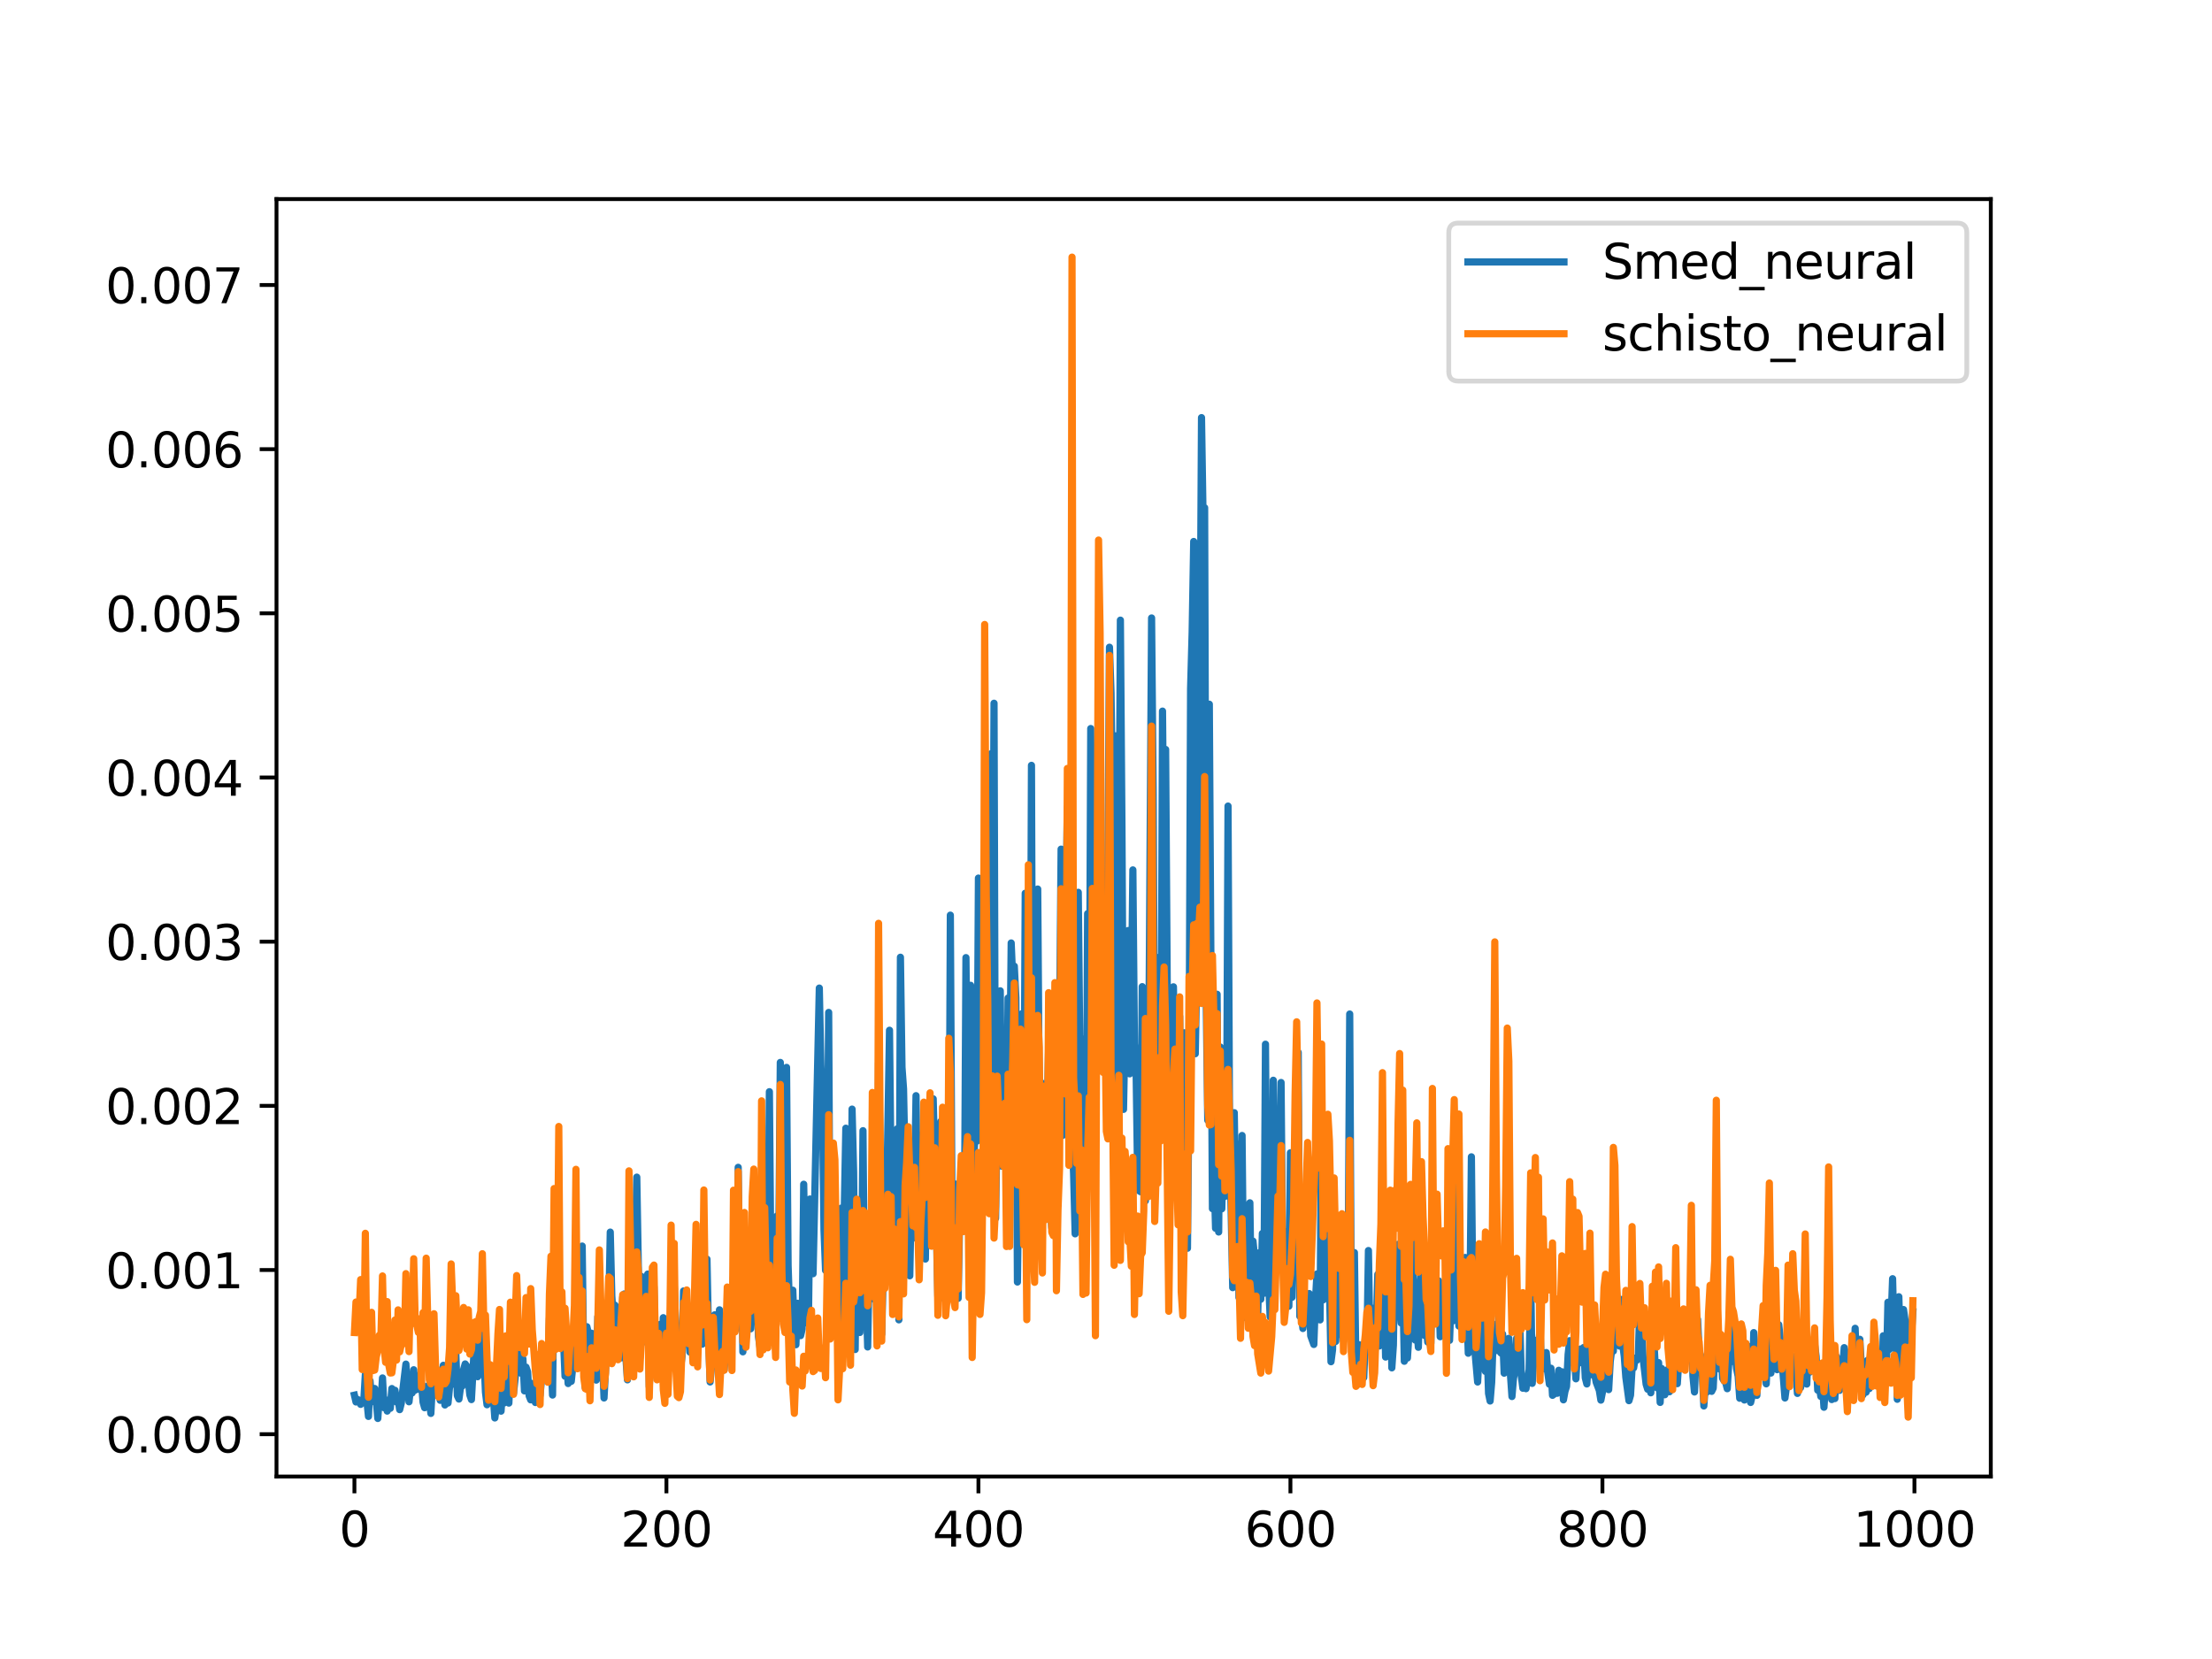 <?xml version="1.0" encoding="utf-8" standalone="no"?>
<!DOCTYPE svg PUBLIC "-//W3C//DTD SVG 1.1//EN"
  "http://www.w3.org/Graphics/SVG/1.1/DTD/svg11.dtd">
<svg xmlns:xlink="http://www.w3.org/1999/xlink" width="460.8pt" height="345.6pt" viewBox="0 0 460.8 345.6" xmlns="http://www.w3.org/2000/svg" version="1.1">
 <defs>
  <style type="text/css">*{stroke-linejoin: round; stroke-linecap: butt}</style>
 </defs>
 <g id="figure_1">
  <g id="patch_1">
   <path d="M 0 345.6 
L 460.8 345.6 
L 460.8 0 
L 0 0 
z
" style="fill: #ffffff"/>
  </g>
  <g id="axes_1">
   <g id="patch_2">
    <path d="M 57.6 307.584 
L 414.72 307.584 
L 414.72 41.472 
L 57.6 41.472 
z
" style="fill: #ffffff"/>
   </g>
   <g id="matplotlib.axis_1">
    <g id="xtick_1">
     <g id="line2d_1">
      <defs>
       <path id="m295ac59a70" d="M 0 0 
L 0 3.5 
" style="stroke: #000000; stroke-width: 0.8"/>
      </defs>
      <g>
       <use xlink:href="#m295ac59a70" x="73.833" y="307.584" style="stroke: #000000; stroke-width: 0.8"/>
      </g>
     </g>
     <g id="text_1">
      <!-- 0 -->
      <g transform="translate(70.651 322.182)scale(0.1 -0.1)">
       <defs>
        <path id="DejaVuSans-30" d="M 2034 4250 
Q 1547 4250 1301 3770 
Q 1056 3291 1056 2328 
Q 1056 1369 1301 889 
Q 1547 409 2034 409 
Q 2525 409 2770 889 
Q 3016 1369 3016 2328 
Q 3016 3291 2770 3770 
Q 2525 4250 2034 4250 
z
M 2034 4750 
Q 2819 4750 3233 4129 
Q 3647 3509 3647 2328 
Q 3647 1150 3233 529 
Q 2819 -91 2034 -91 
Q 1250 -91 836 529 
Q 422 1150 422 2328 
Q 422 3509 836 4129 
Q 1250 4750 2034 4750 
z
" transform="scale(0.016)"/>
       </defs>
       <use xlink:href="#DejaVuSans-30"/>
      </g>
     </g>
    </g>
    <g id="xtick_2">
     <g id="line2d_2">
      <g>
       <use xlink:href="#m295ac59a70" x="138.829" y="307.584" style="stroke: #000000; stroke-width: 0.8"/>
      </g>
     </g>
     <g id="text_2">
      <!-- 200 -->
      <g transform="translate(129.285 322.182)scale(0.1 -0.1)">
       <defs>
        <path id="DejaVuSans-32" d="M 1228 531 
L 3431 531 
L 3431 0 
L 469 0 
L 469 531 
Q 828 903 1448 1529 
Q 2069 2156 2228 2338 
Q 2531 2678 2651 2914 
Q 2772 3150 2772 3378 
Q 2772 3750 2511 3984 
Q 2250 4219 1831 4219 
Q 1534 4219 1204 4116 
Q 875 4013 500 3803 
L 500 4441 
Q 881 4594 1212 4672 
Q 1544 4750 1819 4750 
Q 2544 4750 2975 4387 
Q 3406 4025 3406 3419 
Q 3406 3131 3298 2873 
Q 3191 2616 2906 2266 
Q 2828 2175 2409 1742 
Q 1991 1309 1228 531 
z
" transform="scale(0.016)"/>
       </defs>
       <use xlink:href="#DejaVuSans-32"/>
       <use xlink:href="#DejaVuSans-30" x="63.623"/>
       <use xlink:href="#DejaVuSans-30" x="127.246"/>
      </g>
     </g>
    </g>
    <g id="xtick_3">
     <g id="line2d_3">
      <g>
       <use xlink:href="#m295ac59a70" x="203.825" y="307.584" style="stroke: #000000; stroke-width: 0.8"/>
      </g>
     </g>
     <g id="text_3">
      <!-- 400 -->
      <g transform="translate(194.281 322.182)scale(0.1 -0.1)">
       <defs>
        <path id="DejaVuSans-34" d="M 2419 4116 
L 825 1625 
L 2419 1625 
L 2419 4116 
z
M 2253 4666 
L 3047 4666 
L 3047 1625 
L 3713 1625 
L 3713 1100 
L 3047 1100 
L 3047 0 
L 2419 0 
L 2419 1100 
L 313 1100 
L 313 1709 
L 2253 4666 
z
" transform="scale(0.016)"/>
       </defs>
       <use xlink:href="#DejaVuSans-34"/>
       <use xlink:href="#DejaVuSans-30" x="63.623"/>
       <use xlink:href="#DejaVuSans-30" x="127.246"/>
      </g>
     </g>
    </g>
    <g id="xtick_4">
     <g id="line2d_4">
      <g>
       <use xlink:href="#m295ac59a70" x="268.82" y="307.584" style="stroke: #000000; stroke-width: 0.8"/>
      </g>
     </g>
     <g id="text_4">
      <!-- 600 -->
      <g transform="translate(259.277 322.182)scale(0.1 -0.1)">
       <defs>
        <path id="DejaVuSans-36" d="M 2113 2584 
Q 1688 2584 1439 2293 
Q 1191 2003 1191 1497 
Q 1191 994 1439 701 
Q 1688 409 2113 409 
Q 2538 409 2786 701 
Q 3034 994 3034 1497 
Q 3034 2003 2786 2293 
Q 2538 2584 2113 2584 
z
M 3366 4563 
L 3366 3988 
Q 3128 4100 2886 4159 
Q 2644 4219 2406 4219 
Q 1781 4219 1451 3797 
Q 1122 3375 1075 2522 
Q 1259 2794 1537 2939 
Q 1816 3084 2150 3084 
Q 2853 3084 3261 2657 
Q 3669 2231 3669 1497 
Q 3669 778 3244 343 
Q 2819 -91 2113 -91 
Q 1303 -91 875 529 
Q 447 1150 447 2328 
Q 447 3434 972 4092 
Q 1497 4750 2381 4750 
Q 2619 4750 2861 4703 
Q 3103 4656 3366 4563 
z
" transform="scale(0.016)"/>
       </defs>
       <use xlink:href="#DejaVuSans-36"/>
       <use xlink:href="#DejaVuSans-30" x="63.623"/>
       <use xlink:href="#DejaVuSans-30" x="127.246"/>
      </g>
     </g>
    </g>
    <g id="xtick_5">
     <g id="line2d_5">
      <g>
       <use xlink:href="#m295ac59a70" x="333.816" y="307.584" style="stroke: #000000; stroke-width: 0.8"/>
      </g>
     </g>
     <g id="text_5">
      <!-- 800 -->
      <g transform="translate(324.273 322.182)scale(0.1 -0.1)">
       <defs>
        <path id="DejaVuSans-38" d="M 2034 2216 
Q 1584 2216 1326 1975 
Q 1069 1734 1069 1313 
Q 1069 891 1326 650 
Q 1584 409 2034 409 
Q 2484 409 2743 651 
Q 3003 894 3003 1313 
Q 3003 1734 2745 1975 
Q 2488 2216 2034 2216 
z
M 1403 2484 
Q 997 2584 770 2862 
Q 544 3141 544 3541 
Q 544 4100 942 4425 
Q 1341 4750 2034 4750 
Q 2731 4750 3128 4425 
Q 3525 4100 3525 3541 
Q 3525 3141 3298 2862 
Q 3072 2584 2669 2484 
Q 3125 2378 3379 2068 
Q 3634 1759 3634 1313 
Q 3634 634 3220 271 
Q 2806 -91 2034 -91 
Q 1263 -91 848 271 
Q 434 634 434 1313 
Q 434 1759 690 2068 
Q 947 2378 1403 2484 
z
M 1172 3481 
Q 1172 3119 1398 2916 
Q 1625 2713 2034 2713 
Q 2441 2713 2670 2916 
Q 2900 3119 2900 3481 
Q 2900 3844 2670 4047 
Q 2441 4250 2034 4250 
Q 1625 4250 1398 4047 
Q 1172 3844 1172 3481 
z
" transform="scale(0.016)"/>
       </defs>
       <use xlink:href="#DejaVuSans-38"/>
       <use xlink:href="#DejaVuSans-30" x="63.623"/>
       <use xlink:href="#DejaVuSans-30" x="127.246"/>
      </g>
     </g>
    </g>
    <g id="xtick_6">
     <g id="line2d_6">
      <g>
       <use xlink:href="#m295ac59a70" x="398.812" y="307.584" style="stroke: #000000; stroke-width: 0.8"/>
      </g>
     </g>
     <g id="text_6">
      <!-- 1000 -->
      <g transform="translate(386.087 322.182)scale(0.1 -0.1)">
       <defs>
        <path id="DejaVuSans-31" d="M 794 531 
L 1825 531 
L 1825 4091 
L 703 3866 
L 703 4441 
L 1819 4666 
L 2450 4666 
L 2450 531 
L 3481 531 
L 3481 0 
L 794 0 
L 794 531 
z
" transform="scale(0.016)"/>
       </defs>
       <use xlink:href="#DejaVuSans-31"/>
       <use xlink:href="#DejaVuSans-30" x="63.623"/>
       <use xlink:href="#DejaVuSans-30" x="127.246"/>
       <use xlink:href="#DejaVuSans-30" x="190.869"/>
      </g>
     </g>
    </g>
   </g>
   <g id="matplotlib.axis_2">
    <g id="ytick_1">
     <g id="line2d_7">
      <defs>
       <path id="m6fb2a92bee" d="M 0 0 
L -3.5 0 
" style="stroke: #000000; stroke-width: 0.8"/>
      </defs>
      <g>
       <use xlink:href="#m6fb2a92bee" x="57.6" y="298.771" style="stroke: #000000; stroke-width: 0.8"/>
      </g>
     </g>
     <g id="text_7">
      <!-- 0.000 -->
      <g transform="translate(21.972 302.57)scale(0.1 -0.1)">
       <defs>
        <path id="DejaVuSans-2e" d="M 684 794 
L 1344 794 
L 1344 0 
L 684 0 
L 684 794 
z
" transform="scale(0.016)"/>
       </defs>
       <use xlink:href="#DejaVuSans-30"/>
       <use xlink:href="#DejaVuSans-2e" x="63.623"/>
       <use xlink:href="#DejaVuSans-30" x="95.41"/>
       <use xlink:href="#DejaVuSans-30" x="159.033"/>
       <use xlink:href="#DejaVuSans-30" x="222.656"/>
      </g>
     </g>
    </g>
    <g id="ytick_2">
     <g id="line2d_8">
      <g>
       <use xlink:href="#m6fb2a92bee" x="57.6" y="264.57" style="stroke: #000000; stroke-width: 0.8"/>
      </g>
     </g>
     <g id="text_8">
      <!-- 0.001 -->
      <g transform="translate(21.972 268.369)scale(0.1 -0.1)">
       <use xlink:href="#DejaVuSans-30"/>
       <use xlink:href="#DejaVuSans-2e" x="63.623"/>
       <use xlink:href="#DejaVuSans-30" x="95.41"/>
       <use xlink:href="#DejaVuSans-30" x="159.033"/>
       <use xlink:href="#DejaVuSans-31" x="222.656"/>
      </g>
     </g>
    </g>
    <g id="ytick_3">
     <g id="line2d_9">
      <g>
       <use xlink:href="#m6fb2a92bee" x="57.6" y="230.369" style="stroke: #000000; stroke-width: 0.8"/>
      </g>
     </g>
     <g id="text_9">
      <!-- 0.002 -->
      <g transform="translate(21.972 234.168)scale(0.1 -0.1)">
       <use xlink:href="#DejaVuSans-30"/>
       <use xlink:href="#DejaVuSans-2e" x="63.623"/>
       <use xlink:href="#DejaVuSans-30" x="95.41"/>
       <use xlink:href="#DejaVuSans-30" x="159.033"/>
       <use xlink:href="#DejaVuSans-32" x="222.656"/>
      </g>
     </g>
    </g>
    <g id="ytick_4">
     <g id="line2d_10">
      <g>
       <use xlink:href="#m6fb2a92bee" x="57.6" y="196.168" style="stroke: #000000; stroke-width: 0.8"/>
      </g>
     </g>
     <g id="text_10">
      <!-- 0.003 -->
      <g transform="translate(21.972 199.968)scale(0.1 -0.1)">
       <defs>
        <path id="DejaVuSans-33" d="M 2597 2516 
Q 3050 2419 3304 2112 
Q 3559 1806 3559 1356 
Q 3559 666 3084 287 
Q 2609 -91 1734 -91 
Q 1441 -91 1130 -33 
Q 819 25 488 141 
L 488 750 
Q 750 597 1062 519 
Q 1375 441 1716 441 
Q 2309 441 2620 675 
Q 2931 909 2931 1356 
Q 2931 1769 2642 2001 
Q 2353 2234 1838 2234 
L 1294 2234 
L 1294 2753 
L 1863 2753 
Q 2328 2753 2575 2939 
Q 2822 3125 2822 3475 
Q 2822 3834 2567 4026 
Q 2313 4219 1838 4219 
Q 1578 4219 1281 4162 
Q 984 4106 628 3988 
L 628 4550 
Q 988 4650 1302 4700 
Q 1616 4750 1894 4750 
Q 2613 4750 3031 4423 
Q 3450 4097 3450 3541 
Q 3450 3153 3228 2886 
Q 3006 2619 2597 2516 
z
" transform="scale(0.016)"/>
       </defs>
       <use xlink:href="#DejaVuSans-30"/>
       <use xlink:href="#DejaVuSans-2e" x="63.623"/>
       <use xlink:href="#DejaVuSans-30" x="95.41"/>
       <use xlink:href="#DejaVuSans-30" x="159.033"/>
       <use xlink:href="#DejaVuSans-33" x="222.656"/>
      </g>
     </g>
    </g>
    <g id="ytick_5">
     <g id="line2d_11">
      <g>
       <use xlink:href="#m6fb2a92bee" x="57.6" y="161.968" style="stroke: #000000; stroke-width: 0.8"/>
      </g>
     </g>
     <g id="text_11">
      <!-- 0.004 -->
      <g transform="translate(21.972 165.767)scale(0.1 -0.1)">
       <use xlink:href="#DejaVuSans-30"/>
       <use xlink:href="#DejaVuSans-2e" x="63.623"/>
       <use xlink:href="#DejaVuSans-30" x="95.41"/>
       <use xlink:href="#DejaVuSans-30" x="159.033"/>
       <use xlink:href="#DejaVuSans-34" x="222.656"/>
      </g>
     </g>
    </g>
    <g id="ytick_6">
     <g id="line2d_12">
      <g>
       <use xlink:href="#m6fb2a92bee" x="57.6" y="127.767" style="stroke: #000000; stroke-width: 0.8"/>
      </g>
     </g>
     <g id="text_12">
      <!-- 0.005 -->
      <g transform="translate(21.972 131.566)scale(0.1 -0.1)">
       <defs>
        <path id="DejaVuSans-35" d="M 691 4666 
L 3169 4666 
L 3169 4134 
L 1269 4134 
L 1269 2991 
Q 1406 3038 1543 3061 
Q 1681 3084 1819 3084 
Q 2600 3084 3056 2656 
Q 3513 2228 3513 1497 
Q 3513 744 3044 326 
Q 2575 -91 1722 -91 
Q 1428 -91 1123 -41 
Q 819 9 494 109 
L 494 744 
Q 775 591 1075 516 
Q 1375 441 1709 441 
Q 2250 441 2565 725 
Q 2881 1009 2881 1497 
Q 2881 1984 2565 2268 
Q 2250 2553 1709 2553 
Q 1456 2553 1204 2497 
Q 953 2441 691 2322 
L 691 4666 
z
" transform="scale(0.016)"/>
       </defs>
       <use xlink:href="#DejaVuSans-30"/>
       <use xlink:href="#DejaVuSans-2e" x="63.623"/>
       <use xlink:href="#DejaVuSans-30" x="95.41"/>
       <use xlink:href="#DejaVuSans-30" x="159.033"/>
       <use xlink:href="#DejaVuSans-35" x="222.656"/>
      </g>
     </g>
    </g>
    <g id="ytick_7">
     <g id="line2d_13">
      <g>
       <use xlink:href="#m6fb2a92bee" x="57.6" y="93.566" style="stroke: #000000; stroke-width: 0.8"/>
      </g>
     </g>
     <g id="text_13">
      <!-- 0.006 -->
      <g transform="translate(21.972 97.365)scale(0.1 -0.1)">
       <use xlink:href="#DejaVuSans-30"/>
       <use xlink:href="#DejaVuSans-2e" x="63.623"/>
       <use xlink:href="#DejaVuSans-30" x="95.41"/>
       <use xlink:href="#DejaVuSans-30" x="159.033"/>
       <use xlink:href="#DejaVuSans-36" x="222.656"/>
      </g>
     </g>
    </g>
    <g id="ytick_8">
     <g id="line2d_14">
      <g>
       <use xlink:href="#m6fb2a92bee" x="57.6" y="59.365" style="stroke: #000000; stroke-width: 0.8"/>
      </g>
     </g>
     <g id="text_14">
      <!-- 0.007 -->
      <g transform="translate(21.972 63.164)scale(0.1 -0.1)">
       <defs>
        <path id="DejaVuSans-37" d="M 525 4666 
L 3525 4666 
L 3525 4397 
L 1831 0 
L 1172 0 
L 2766 4134 
L 525 4134 
L 525 4666 
z
" transform="scale(0.016)"/>
       </defs>
       <use xlink:href="#DejaVuSans-30"/>
       <use xlink:href="#DejaVuSans-2e" x="63.623"/>
       <use xlink:href="#DejaVuSans-30" x="95.41"/>
       <use xlink:href="#DejaVuSans-30" x="159.033"/>
       <use xlink:href="#DejaVuSans-37" x="222.656"/>
      </g>
     </g>
    </g>
   </g>
   <g id="line2d_15">
    <path d="M 73.833 290.642 
L 74.158 292.057 
L 74.483 291.522 
L 74.808 291.708 
L 75.133 292.557 
L 75.783 291.799 
L 76.108 286.341 
L 76.433 291.864 
L 76.758 295.066 
L 77.083 287.649 
L 77.408 292.019 
L 77.732 291.523 
L 78.057 289.248 
L 78.382 291.83 
L 78.707 295.488 
L 79.032 290.441 
L 79.357 292.291 
L 79.682 287.052 
L 80.007 293.253 
L 80.332 291.595 
L 80.657 293.956 
L 80.982 293.163 
L 81.307 293.377 
L 81.632 289.261 
L 81.957 290.691 
L 82.282 289.619 
L 82.607 292.068 
L 82.932 291.484 
L 83.257 293.653 
L 83.582 292.364 
L 84.557 284.168 
L 84.882 289.19 
L 85.207 292.018 
L 85.532 288.974 
L 85.857 290.182 
L 86.182 285.346 
L 86.507 289.582 
L 86.832 287.859 
L 87.157 289.399 
L 87.482 286.437 
L 87.807 288.261 
L 88.132 292.114 
L 88.457 293.256 
L 88.782 289.938 
L 89.107 288.695 
L 89.757 294.44 
L 90.082 288.383 
L 90.732 288.131 
L 91.057 290.653 
L 91.382 290.468 
L 91.707 291.71 
L 92.357 284.42 
L 92.682 292.684 
L 93.007 288.618 
L 93.331 292.273 
L 93.656 288.831 
L 93.981 282.421 
L 94.306 288.355 
L 94.956 281.839 
L 95.281 290.767 
L 95.606 291.448 
L 95.931 289.023 
L 96.256 288.785 
L 96.581 285.274 
L 96.906 284.135 
L 97.231 284.589 
L 97.881 290.62 
L 98.206 291.56 
L 98.856 279.639 
L 99.181 286.663 
L 99.506 286.792 
L 99.831 282.066 
L 100.156 283.369 
L 100.481 275.533 
L 101.131 290.028 
L 101.456 292.636 
L 102.106 289.824 
L 102.431 290.051 
L 102.756 290.951 
L 103.081 295.385 
L 103.406 292.946 
L 103.731 289.148 
L 104.056 289.299 
L 104.381 293.97 
L 104.706 288.878 
L 105.031 292.257 
L 105.356 284.539 
L 105.681 287.097 
L 106.006 292.292 
L 106.331 284.897 
L 106.656 284.917 
L 106.981 290.169 
L 107.306 287.174 
L 107.631 283.133 
L 107.956 284.532 
L 108.281 279.864 
L 108.606 286.097 
L 108.931 283.047 
L 109.255 289.752 
L 109.58 284.805 
L 109.905 285.753 
L 110.23 290.787 
L 110.555 291.615 
L 110.88 288.186 
L 111.205 289.41 
L 111.53 292.17 
L 111.855 291.548 
L 112.18 288.325 
L 112.505 290.662 
L 112.83 287.128 
L 113.155 280.602 
L 113.48 284.094 
L 113.805 280.481 
L 114.13 285.929 
L 114.455 274.615 
L 115.105 290.617 
L 115.43 264.297 
L 115.755 278.463 
L 116.08 279.104 
L 116.405 274.757 
L 116.73 280.809 
L 117.055 277.229 
L 117.38 278.956 
L 117.705 286.694 
L 118.03 282.657 
L 118.355 288.215 
L 118.68 278.242 
L 119.005 287.762 
L 119.655 281.527 
L 119.98 273.976 
L 120.305 275.759 
L 120.63 275.653 
L 120.955 278.035 
L 121.28 259.575 
L 121.605 284.897 
L 121.93 289.085 
L 122.255 276.379 
L 122.58 277.756 
L 122.905 280.649 
L 123.23 277.733 
L 123.555 284.709 
L 123.88 286.691 
L 124.205 287.501 
L 124.53 274.319 
L 124.855 283.002 
L 125.179 275.337 
L 125.829 291.221 
L 126.479 278.992 
L 126.804 273.476 
L 127.129 256.671 
L 127.454 269.985 
L 127.779 274.724 
L 128.104 271.889 
L 128.429 272.489 
L 128.754 277.817 
L 129.079 276.47 
L 129.404 282.862 
L 129.729 270.196 
L 130.054 269.552 
L 130.379 282.764 
L 130.704 287.45 
L 131.029 267.355 
L 131.354 261.334 
L 132.004 285.39 
L 132.329 259.596 
L 132.654 245.219 
L 133.304 282.852 
L 133.629 265.901 
L 133.954 279.593 
L 134.279 277.812 
L 134.604 273.674 
L 134.929 265.406 
L 135.254 288.859 
L 135.579 283.033 
L 135.904 271.622 
L 136.229 268.053 
L 136.554 282.293 
L 136.879 278.703 
L 137.204 286.485 
L 137.529 275.893 
L 137.854 286.092 
L 138.179 274.499 
L 138.504 283.583 
L 138.829 282.874 
L 139.154 284.023 
L 139.479 282.105 
L 139.804 269.172 
L 140.129 278.107 
L 140.454 268.007 
L 140.779 276.542 
L 141.428 284.059 
L 141.753 285.065 
L 142.078 282.598 
L 142.403 268.927 
L 142.728 269.404 
L 143.053 279.215 
L 143.378 275.511 
L 143.703 281.657 
L 144.028 276.456 
L 144.353 278.32 
L 144.678 277.151 
L 145.003 267.828 
L 145.328 271.693 
L 145.653 269.194 
L 145.978 278.325 
L 146.303 280.009 
L 146.628 269.135 
L 147.278 262.308 
L 147.603 278.403 
L 147.928 287.885 
L 148.253 284.259 
L 148.578 274.387 
L 148.903 273.894 
L 149.228 279.415 
L 149.553 282.772 
L 149.878 272.859 
L 150.203 285.758 
L 150.528 280.818 
L 150.853 285.383 
L 151.178 281.322 
L 151.503 273.589 
L 151.828 271.348 
L 152.153 270.757 
L 152.478 273.936 
L 153.128 257.841 
L 153.453 276.768 
L 153.778 243.175 
L 154.103 270.407 
L 154.428 257.884 
L 154.753 281.613 
L 155.078 262.708 
L 155.403 270.863 
L 155.728 266.418 
L 156.053 268.511 
L 156.378 276.818 
L 157.027 258.786 
L 157.352 260.021 
L 158.002 278.441 
L 158.327 280.672 
L 158.652 247.536 
L 158.977 273.021 
L 159.627 261.356 
L 159.952 266.863 
L 160.277 227.42 
L 160.602 264.549 
L 160.927 256.317 
L 161.252 269.877 
L 161.577 268.755 
L 161.902 253.285 
L 162.227 259.319 
L 162.552 221.324 
L 162.877 255.424 
L 163.202 259.8 
L 163.527 269.882 
L 163.852 222.36 
L 164.177 263.618 
L 164.502 273.529 
L 164.827 276.256 
L 165.152 268.771 
L 165.477 277.36 
L 165.802 280.131 
L 166.127 271.494 
L 166.452 272.432 
L 166.777 278.238 
L 167.102 276.874 
L 167.427 246.7 
L 167.752 265.119 
L 168.077 251.146 
L 168.402 275.78 
L 168.727 249.778 
L 169.052 253.45 
L 169.377 265.336 
L 170.677 205.834 
L 171.002 221.798 
L 171.327 229.793 
L 171.652 256.23 
L 171.977 264.644 
L 172.302 254.749 
L 172.627 210.906 
L 172.951 272.061 
L 173.276 264.74 
L 173.601 264.726 
L 173.926 261.359 
L 174.251 263.124 
L 174.576 279.995 
L 174.901 275.362 
L 175.226 251.681 
L 175.551 269.268 
L 176.201 235.025 
L 176.526 267.299 
L 176.851 255.307 
L 177.176 273.815 
L 177.501 231.049 
L 177.826 244.077 
L 178.151 281.128 
L 178.476 251.4 
L 178.801 259.184 
L 179.126 277.582 
L 179.451 269.515 
L 179.776 235.542 
L 180.101 272.974 
L 180.426 269.31 
L 180.751 280.597 
L 181.076 262.774 
L 181.401 266.841 
L 181.726 245.097 
L 182.051 270.618 
L 182.376 263.364 
L 182.701 273.224 
L 183.026 221.431 
L 183.351 240.512 
L 183.676 277.917 
L 184.326 251.856 
L 184.651 253.201 
L 185.301 214.62 
L 185.626 244.834 
L 185.951 237.709 
L 186.601 272.95 
L 186.926 235.144 
L 187.251 274.944 
L 187.576 199.412 
L 187.901 222.33 
L 188.226 226.841 
L 188.55 243.154 
L 188.875 239.613 
L 189.525 265.774 
L 189.85 248.767 
L 190.175 257.953 
L 190.5 247.928 
L 190.825 228.248 
L 191.15 252.671 
L 191.475 254.397 
L 191.8 236.531 
L 192.125 241.615 
L 192.45 239.116 
L 192.775 262.284 
L 193.1 236.518 
L 193.425 259.435 
L 193.75 253.763 
L 194.4 228.904 
L 194.725 241.288 
L 195.375 270.061 
L 195.7 264.531 
L 196.025 233.585 
L 196.675 270.55 
L 197 259.785 
L 197.325 253.939 
L 197.65 262.434 
L 197.975 190.641 
L 198.3 249.191 
L 198.625 260.884 
L 198.95 259.639 
L 199.275 246.66 
L 199.6 270.465 
L 199.925 252.772 
L 200.25 245.004 
L 200.575 245.378 
L 200.9 256.47 
L 201.225 199.49 
L 201.55 230.696 
L 201.875 207.423 
L 202.2 205.257 
L 202.525 260.98 
L 202.85 241.419 
L 203.175 235.46 
L 203.5 237.733 
L 203.825 182.921 
L 204.15 232.701 
L 204.474 231.892 
L 204.799 226.047 
L 205.124 199.012 
L 205.449 219.387 
L 205.774 190.143 
L 206.099 230.684 
L 206.424 157.028 
L 206.749 211.582 
L 207.074 146.5 
L 207.399 253.785 
L 207.724 233.057 
L 208.049 236.189 
L 208.374 206.407 
L 208.699 242.935 
L 209.024 230.646 
L 209.349 223.859 
L 209.674 240.722 
L 209.999 207.91 
L 210.324 227.504 
L 210.649 196.438 
L 210.974 204.121 
L 211.299 201.269 
L 211.624 207.845 
L 211.949 267.069 
L 212.274 241.02 
L 212.599 248.82 
L 212.924 211.16 
L 213.249 248.046 
L 213.574 186.082 
L 213.899 249.933 
L 214.224 215.088 
L 214.549 244.061 
L 214.874 159.436 
L 215.199 249.484 
L 215.524 245.752 
L 215.849 228.256 
L 216.174 185.204 
L 216.499 229.719 
L 216.824 225.434 
L 217.149 228.532 
L 217.474 241.559 
L 217.799 248.836 
L 218.449 218.174 
L 218.774 250.999 
L 219.099 255.717 
L 219.424 239.132 
L 219.749 210.634 
L 220.398 251.017 
L 221.048 176.891 
L 221.373 236.526 
L 222.348 168.148 
L 223.323 237.008 
L 223.648 244.426 
L 223.973 257.032 
L 224.623 185.889 
L 224.948 219.281 
L 225.273 220.552 
L 225.598 242.987 
L 225.923 216.407 
L 226.248 251.649 
L 226.573 190.322 
L 226.898 228.229 
L 227.223 151.769 
L 227.548 187.894 
L 227.873 185.422 
L 228.198 235.218 
L 228.523 199.64 
L 228.848 185.645 
L 229.173 199.18 
L 229.498 194.75 
L 229.823 184.73 
L 230.148 182.163 
L 230.473 226.586 
L 231.123 134.828 
L 231.448 144.353 
L 231.773 168.881 
L 232.098 238.686 
L 232.423 153.293 
L 232.748 252.432 
L 233.398 129.188 
L 233.723 172.34 
L 234.048 231.104 
L 234.373 214.171 
L 234.698 220.921 
L 235.023 193.845 
L 235.348 223.7 
L 235.673 209.253 
L 235.998 181.217 
L 236.322 217.417 
L 236.647 221.282 
L 236.972 244.294 
L 237.297 248.063 
L 237.622 248.265 
L 237.947 205.535 
L 238.272 234.131 
L 238.597 250.176 
L 238.922 241.608 
L 239.247 228.339 
L 239.897 128.733 
L 240.222 165.198 
L 240.547 232.801 
L 240.872 199.398 
L 241.197 201.068 
L 241.522 204.114 
L 241.847 233.021 
L 242.172 148.138 
L 242.497 183.739 
L 242.822 156.125 
L 243.472 252.31 
L 243.797 239.57 
L 244.122 210.875 
L 244.447 205.57 
L 245.097 244.849 
L 245.422 251.077 
L 245.747 211.726 
L 246.072 239.377 
L 246.397 254.069 
L 246.722 215.145 
L 247.047 229.735 
L 247.372 260.035 
L 247.697 225.369 
L 248.022 143.422 
L 248.347 131.659 
L 248.672 112.8 
L 248.997 219.513 
L 249.322 202.045 
L 249.647 201.366 
L 250.297 86.998 
L 250.622 107.993 
L 250.947 105.769 
L 251.272 207.958 
L 251.597 233.369 
L 251.922 146.7 
L 252.571 251.789 
L 252.896 243.915 
L 253.221 255.876 
L 253.546 207.128 
L 253.871 256.647 
L 254.196 218.113 
L 254.521 251.824 
L 254.846 238.422 
L 255.171 249.252 
L 255.496 242.136 
L 255.821 167.917 
L 256.146 236.587 
L 256.796 268.243 
L 257.121 231.791 
L 257.446 252.748 
L 257.771 238.368 
L 258.096 270.287 
L 258.421 261.09 
L 258.746 236.544 
L 259.071 269.102 
L 259.396 274.474 
L 259.721 263.79 
L 260.046 264.217 
L 260.371 250.566 
L 260.696 272.569 
L 261.021 258.548 
L 261.671 264.955 
L 261.996 274.363 
L 262.321 260.966 
L 262.646 270.667 
L 262.971 256.948 
L 263.296 269.414 
L 263.621 217.525 
L 263.946 259.788 
L 264.596 274.328 
L 264.921 270.603 
L 265.246 225.038 
L 265.571 256.561 
L 265.896 236.876 
L 266.221 256.637 
L 266.546 249.33 
L 266.871 225.502 
L 267.196 262.353 
L 267.521 256.479 
L 267.846 262.369 
L 268.17 261.576 
L 268.495 272.108 
L 268.82 240.145 
L 269.145 270.256 
L 269.47 255.653 
L 269.795 254.749 
L 270.12 228.355 
L 270.445 219.243 
L 270.77 274.202 
L 271.095 273.384 
L 271.42 276.749 
L 271.745 273.54 
L 272.07 274.546 
L 272.72 269.468 
L 273.045 278.27 
L 273.695 280.077 
L 274.02 271.104 
L 274.345 265.385 
L 274.67 268.21 
L 274.995 274.965 
L 275.32 225.975 
L 275.645 270.779 
L 275.97 250.827 
L 276.295 267.562 
L 276.62 262.716 
L 276.945 267.702 
L 277.27 283.671 
L 277.595 281.171 
L 277.92 266.296 
L 278.245 279.449 
L 278.57 273.525 
L 278.895 262.485 
L 279.22 260.654 
L 279.545 276.379 
L 279.87 279.26 
L 280.195 272.471 
L 280.845 263.347 
L 281.17 211.237 
L 281.495 272.609 
L 281.82 274.631 
L 282.145 260.934 
L 282.47 285.387 
L 282.795 285.951 
L 283.12 280.121 
L 283.445 283.155 
L 283.769 280.196 
L 284.094 286.971 
L 284.419 279.003 
L 284.744 280.822 
L 285.069 260.509 
L 285.394 280.463 
L 285.719 272.463 
L 286.044 283.752 
L 286.369 282.444 
L 286.694 277.039 
L 287.019 265.479 
L 287.344 280.39 
L 287.669 269.719 
L 287.994 263.276 
L 288.319 267.316 
L 288.644 282.698 
L 289.294 276.831 
L 289.619 266.932 
L 289.944 284.949 
L 290.269 280.213 
L 290.594 259.248 
L 290.919 269.556 
L 291.244 259.22 
L 291.569 270.944 
L 291.894 275.611 
L 292.219 267.429 
L 292.544 283.576 
L 292.869 268.767 
L 293.194 282.901 
L 293.519 277.736 
L 293.844 275.362 
L 294.169 257.746 
L 294.819 279.162 
L 295.144 276.335 
L 295.469 280.664 
L 295.794 268.573 
L 296.119 264.033 
L 296.444 273.236 
L 296.769 278.195 
L 297.094 275.508 
L 297.419 279.575 
L 297.744 275.853 
L 298.069 279.795 
L 298.394 265.27 
L 298.719 270.775 
L 299.044 270.335 
L 299.369 272.363 
L 299.693 266.824 
L 300.018 278.464 
L 300.343 275.787 
L 300.668 267.23 
L 300.993 271.528 
L 301.318 277.462 
L 301.643 266.655 
L 301.968 279.22 
L 302.293 270.754 
L 302.618 275.19 
L 302.943 237.007 
L 303.268 249.535 
L 303.593 272.159 
L 303.918 276.242 
L 304.243 272.855 
L 304.568 275.795 
L 304.893 271.434 
L 305.218 261.951 
L 305.868 281.908 
L 306.193 273.139 
L 306.518 240.989 
L 306.843 273.15 
L 307.168 280.482 
L 307.818 287.897 
L 308.143 281.39 
L 308.468 284.138 
L 308.793 275.111 
L 309.118 284.044 
L 309.443 285.691 
L 309.768 280.02 
L 310.093 290.285 
L 310.418 291.857 
L 310.743 287.949 
L 311.068 278.279 
L 311.393 280.895 
L 311.718 275.828 
L 312.043 281.385 
L 312.368 268.267 
L 312.693 281.87 
L 313.018 277.906 
L 313.343 286.056 
L 313.668 280.242 
L 313.993 280.084 
L 314.318 278.794 
L 314.643 286.205 
L 314.968 290.925 
L 315.293 287.087 
L 315.617 285.426 
L 315.942 278.77 
L 316.267 283.835 
L 316.592 275.38 
L 316.917 286.652 
L 317.242 289.195 
L 317.567 288.715 
L 317.892 289.283 
L 318.542 285.355 
L 318.867 265.835 
L 319.192 288.177 
L 319.517 283.009 
L 320.167 279.158 
L 320.492 280.659 
L 320.817 276.776 
L 321.142 285.019 
L 321.467 282.605 
L 321.792 285.173 
L 322.117 281.764 
L 322.442 285.996 
L 322.767 288.36 
L 323.092 285.026 
L 323.417 290.671 
L 323.742 290.424 
L 324.067 288.373 
L 324.392 290.249 
L 324.717 285.456 
L 325.042 288.063 
L 325.367 285.76 
L 325.692 291.608 
L 326.017 289.815 
L 326.342 288.813 
L 326.667 282.157 
L 326.992 279.285 
L 327.317 283.48 
L 327.642 283.959 
L 327.967 282.053 
L 328.292 287.232 
L 328.617 281.465 
L 328.942 282.259 
L 329.267 281.012 
L 329.592 283.943 
L 329.917 280.704 
L 330.242 287.027 
L 330.567 288.304 
L 331.217 279.003 
L 331.541 286.385 
L 331.866 282.061 
L 332.191 286.231 
L 332.516 287.947 
L 333.166 289.645 
L 333.491 291.672 
L 333.816 290.016 
L 334.141 284.851 
L 334.466 276.937 
L 335.116 289.485 
L 335.441 283.625 
L 335.766 281.068 
L 336.091 281.461 
L 336.416 263.538 
L 336.741 274.558 
L 337.066 279.965 
L 337.391 280.412 
L 337.716 270.697 
L 338.041 280.058 
L 338.366 282.611 
L 338.691 286.935 
L 339.341 291.787 
L 339.666 290.647 
L 339.991 285.013 
L 340.316 284.961 
L 340.641 282.915 
L 340.966 283.359 
L 341.291 282.268 
L 341.616 271.953 
L 341.941 274.686 
L 342.266 282.719 
L 342.916 288.354 
L 343.241 289.403 
L 343.566 287.152 
L 343.891 290.146 
L 344.216 283.382 
L 344.541 279.446 
L 344.866 285.576 
L 345.191 289.108 
L 345.516 283.854 
L 345.841 292.151 
L 346.166 285.092 
L 346.491 286.14 
L 346.816 290.549 
L 347.141 286.988 
L 347.465 285.263 
L 347.79 289.929 
L 348.115 288.512 
L 348.44 284.059 
L 348.765 284.506 
L 349.09 283.434 
L 349.415 288.244 
L 349.74 283.184 
L 350.065 282.41 
L 350.39 283.566 
L 350.715 272.98 
L 351.04 281.252 
L 351.365 280.765 
L 351.69 282.398 
L 352.015 272.328 
L 352.34 274.97 
L 352.665 286.665 
L 352.99 289.974 
L 353.64 274.861 
L 353.965 281.565 
L 354.29 282.405 
L 354.615 286.115 
L 354.94 292.885 
L 355.265 288.314 
L 355.59 289.977 
L 355.915 279.84 
L 356.24 288.954 
L 356.565 289.846 
L 356.89 289.18 
L 357.54 274.847 
L 357.865 275.75 
L 358.19 285.172 
L 358.515 280.525 
L 358.84 287.111 
L 359.165 287.665 
L 359.49 287.985 
L 359.815 289.294 
L 360.14 283.799 
L 360.465 283.766 
L 360.79 275.874 
L 361.115 281.352 
L 361.44 281.707 
L 361.765 285.132 
L 362.09 286.696 
L 362.415 291.281 
L 362.74 283.2 
L 363.065 286.323 
L 363.389 291.649 
L 363.714 282.774 
L 364.039 284.611 
L 364.364 280.516 
L 364.689 292.157 
L 365.014 290.794 
L 365.339 277.607 
L 365.664 281.916 
L 365.989 290.683 
L 366.314 283.729 
L 366.639 286.815 
L 366.964 286.012 
L 367.289 277.078 
L 367.939 288.279 
L 368.264 280.97 
L 368.589 264.051 
L 368.914 286.037 
L 369.239 280.244 
L 369.564 265.32 
L 369.889 281.448 
L 370.214 285.333 
L 370.539 275.948 
L 370.864 278.905 
L 371.839 291.225 
L 372.164 288.816 
L 372.489 283.602 
L 372.814 286.292 
L 373.139 287.113 
L 373.464 283.67 
L 373.789 282.598 
L 374.114 285.65 
L 374.439 290.275 
L 374.764 287.595 
L 375.089 289.076 
L 375.414 287.277 
L 376.064 273.914 
L 376.389 288.327 
L 376.714 279.25 
L 377.039 285.827 
L 377.689 281.446 
L 378.014 280.017 
L 378.339 282.615 
L 378.664 289.606 
L 378.989 288.805 
L 379.313 290.908 
L 379.638 288.276 
L 379.963 293.157 
L 380.288 288.439 
L 380.613 290.371 
L 380.938 286.089 
L 381.263 287.659 
L 381.588 291.554 
L 381.913 290.837 
L 382.238 291.348 
L 382.563 282.61 
L 382.888 289.275 
L 383.213 289.642 
L 383.538 284.169 
L 383.863 285.046 
L 384.188 280.74 
L 384.513 282.226 
L 384.838 288.932 
L 385.163 285.129 
L 385.488 285.884 
L 385.813 287.671 
L 386.138 287.538 
L 386.463 276.708 
L 386.788 285.604 
L 387.113 286.806 
L 387.438 278.997 
L 388.088 290.598 
L 388.413 288.982 
L 388.738 290.021 
L 389.063 283.373 
L 389.388 289.29 
L 389.713 283.407 
L 390.038 284.201 
L 390.363 280.346 
L 390.688 281.537 
L 391.013 285.192 
L 391.338 283.567 
L 391.663 284.53 
L 391.988 290.556 
L 392.313 278.268 
L 392.638 284.934 
L 392.963 285.668 
L 393.288 271.282 
L 393.613 281.099 
L 393.938 275.098 
L 394.263 266.379 
L 394.588 279.578 
L 394.912 273.837 
L 395.237 291.494 
L 395.562 270.134 
L 395.887 281.104 
L 396.212 274.253 
L 396.537 272.802 
L 396.862 275.073 
L 397.512 288.897 
L 398.487 273.257 
L 398.487 273.257 
" clip-path="url(#pf56a203ee1)" style="fill: none; stroke: #1f77b4; stroke-width: 1.5; stroke-linecap: square"/>
   </g>
   <g id="line2d_16">
    <path d="M 73.833 277.592 
L 74.158 271.238 
L 74.483 277.427 
L 74.808 273.694 
L 75.133 266.561 
L 75.458 285.306 
L 75.783 281.693 
L 76.108 256.919 
L 76.433 285.169 
L 76.758 291.065 
L 77.408 273.378 
L 77.732 285.507 
L 78.057 285.411 
L 78.382 282.683 
L 78.707 281.317 
L 79.032 278.129 
L 79.357 278.356 
L 79.682 265.804 
L 80.007 280.655 
L 80.332 283.797 
L 80.657 271.146 
L 80.982 284.326 
L 81.307 286.023 
L 81.632 285.987 
L 81.957 283.39 
L 82.282 274.981 
L 82.607 283.331 
L 82.932 272.871 
L 83.257 281.616 
L 83.907 278.765 
L 84.232 279.89 
L 84.557 265.32 
L 84.882 276.482 
L 85.207 281.563 
L 85.532 267.17 
L 85.857 275.732 
L 86.182 262.218 
L 86.507 275.625 
L 86.832 276.08 
L 87.157 277.569 
L 87.482 274.705 
L 87.807 288.992 
L 88.132 273.441 
L 88.457 280.508 
L 88.782 262.101 
L 89.432 287.488 
L 89.757 288.276 
L 90.082 287.375 
L 90.407 273.675 
L 90.732 284.641 
L 91.057 285.541 
L 91.382 291.038 
L 92.032 286.609 
L 92.357 285.233 
L 92.682 288.261 
L 93.007 287.758 
L 93.331 285.292 
L 93.656 280.764 
L 93.981 263.301 
L 94.306 271.56 
L 94.631 283.138 
L 94.956 269.921 
L 95.281 277.474 
L 95.606 281.335 
L 95.931 278.781 
L 96.256 279.036 
L 96.581 272.372 
L 97.231 281.039 
L 97.556 272.86 
L 97.881 282.081 
L 98.206 281.184 
L 98.531 276.269 
L 98.856 275.44 
L 99.181 275.286 
L 99.506 279.186 
L 99.831 274.411 
L 100.156 273.152 
L 100.481 261.173 
L 100.806 276.801 
L 101.131 273.957 
L 101.781 291.689 
L 102.106 284.281 
L 102.431 285.554 
L 102.756 289.478 
L 103.081 291.995 
L 103.731 277.836 
L 104.056 272.787 
L 104.381 289.236 
L 104.706 283.393 
L 105.031 286.881 
L 105.356 278.288 
L 105.681 278.967 
L 106.006 283.581 
L 106.331 271.265 
L 106.981 290.463 
L 107.306 275.236 
L 107.631 265.725 
L 107.956 275.296 
L 108.281 280.729 
L 108.606 277.125 
L 109.255 281.936 
L 109.58 270.313 
L 109.905 273.582 
L 110.23 279.995 
L 110.555 268.443 
L 110.88 277.025 
L 111.53 285.47 
L 111.855 288.275 
L 112.18 282.15 
L 112.505 292.591 
L 112.83 279.885 
L 113.155 282.309 
L 113.48 287.257 
L 113.805 282.651 
L 114.13 287.95 
L 114.455 269.554 
L 114.78 261.69 
L 115.105 282.881 
L 115.43 247.599 
L 115.755 281.1 
L 116.08 270.403 
L 116.405 234.664 
L 116.73 280.932 
L 117.055 269.109 
L 117.38 280.326 
L 117.705 272.533 
L 118.03 277.511 
L 118.355 285.964 
L 118.68 280.777 
L 119.005 278.88 
L 119.33 278.776 
L 119.655 271.951 
L 119.98 243.594 
L 120.305 285.137 
L 120.63 266.119 
L 120.955 284.539 
L 121.28 268.925 
L 121.605 286.861 
L 121.93 289.295 
L 122.255 289.446 
L 122.58 282.559 
L 122.905 291.805 
L 123.23 280.78 
L 123.555 284.203 
L 123.88 283.485 
L 124.205 285.03 
L 124.53 275.787 
L 124.855 260.381 
L 125.179 272.12 
L 125.504 278.386 
L 125.829 288.799 
L 126.154 286.054 
L 126.804 266.013 
L 127.129 266.308 
L 127.454 284.081 
L 127.779 283.135 
L 128.104 277.021 
L 128.754 283.26 
L 129.079 280.001 
L 129.729 269.707 
L 130.054 273.072 
L 130.704 287.195 
L 131.029 243.916 
L 131.679 274.926 
L 132.004 286.821 
L 132.654 260.8 
L 132.979 264.855 
L 133.304 285.202 
L 133.629 278.287 
L 133.954 278.263 
L 134.279 272.142 
L 134.604 270.066 
L 134.929 272.139 
L 135.254 291.108 
L 135.904 263.999 
L 136.229 263.541 
L 136.554 281.859 
L 136.879 287.447 
L 137.204 277.758 
L 137.529 282.542 
L 137.854 279.75 
L 138.179 289.519 
L 138.504 292.342 
L 138.829 277.725 
L 139.154 290.467 
L 139.479 280.941 
L 139.804 255.215 
L 140.129 276.468 
L 140.454 259.024 
L 140.779 284.78 
L 141.103 290.861 
L 141.428 291.154 
L 141.753 289.896 
L 142.403 271.336 
L 142.728 271.281 
L 143.053 268.722 
L 143.378 279.894 
L 143.703 273.549 
L 144.028 277.059 
L 144.353 283.893 
L 145.003 255.057 
L 145.328 284.74 
L 145.653 274.098 
L 145.978 268.812 
L 146.303 276.031 
L 146.628 247.898 
L 146.953 273.424 
L 147.278 271.517 
L 147.928 287.485 
L 148.578 274.43 
L 148.903 281.402 
L 149.228 282.043 
L 149.553 284.67 
L 149.878 290.511 
L 150.203 284.034 
L 150.528 281.522 
L 150.853 285.444 
L 151.178 278.991 
L 151.503 268.118 
L 151.828 274.347 
L 152.153 273.543 
L 152.478 285.509 
L 152.803 247.94 
L 153.128 277.459 
L 153.453 267.647 
L 153.778 244.075 
L 154.103 266.072 
L 154.428 259.573 
L 154.753 279.566 
L 155.078 252.577 
L 155.403 280.652 
L 155.728 275.992 
L 156.053 266.301 
L 156.378 273.169 
L 156.703 249.301 
L 157.027 243.544 
L 157.352 261.834 
L 157.677 270.774 
L 158.327 282.181 
L 158.652 229.331 
L 158.977 281.213 
L 159.302 251.558 
L 159.952 280.772 
L 160.277 263.546 
L 160.927 279.667 
L 161.252 275.075 
L 161.577 282.783 
L 161.902 257.931 
L 162.227 274.638 
L 162.552 225.912 
L 162.877 264.66 
L 163.202 275.77 
L 163.527 277.586 
L 163.852 267.835 
L 164.177 275.423 
L 164.502 287.895 
L 164.827 278.336 
L 165.152 289.347 
L 165.477 294.423 
L 165.802 285.393 
L 166.127 285.996 
L 166.452 287.955 
L 166.777 287.912 
L 167.102 288.739 
L 167.427 282.531 
L 167.752 285.587 
L 168.402 282.571 
L 168.727 274.545 
L 169.052 272.966 
L 169.377 285.733 
L 169.702 285.477 
L 170.027 276.211 
L 170.352 274.568 
L 170.677 283.29 
L 171.002 285.086 
L 171.327 283.876 
L 171.652 280.755 
L 171.977 287.002 
L 172.302 265.56 
L 172.627 232.211 
L 172.951 278.941 
L 173.276 264.753 
L 173.601 238.121 
L 173.926 241.587 
L 174.251 261.433 
L 174.576 291.615 
L 175.226 279.279 
L 175.551 285.139 
L 176.201 267.33 
L 176.851 268.2 
L 177.176 284.395 
L 177.501 252.582 
L 177.826 271.244 
L 178.151 269.061 
L 178.476 249.806 
L 178.801 253.843 
L 179.126 269.303 
L 179.451 258.273 
L 179.776 252.181 
L 180.101 268.831 
L 180.426 252.725 
L 180.751 272.016 
L 181.076 263.785 
L 181.401 266.767 
L 181.726 227.58 
L 182.051 270.224 
L 182.376 261.963 
L 182.701 280.378 
L 183.026 192.345 
L 183.676 279.378 
L 184.001 254.631 
L 184.326 268.415 
L 184.651 262.365 
L 184.976 248.789 
L 185.301 266.305 
L 185.626 249.282 
L 185.951 273.835 
L 186.276 255.99 
L 187.251 274.326 
L 187.576 254.481 
L 187.901 264.473 
L 188.226 269.543 
L 188.55 246.965 
L 188.875 242.086 
L 189.2 234.717 
L 189.525 244.385 
L 189.85 246.724 
L 190.175 255.37 
L 190.5 243.186 
L 190.825 255.733 
L 191.15 253.521 
L 191.475 266.608 
L 191.8 255.202 
L 192.125 249.064 
L 192.45 229.594 
L 192.775 249.45 
L 193.1 241.189 
L 193.425 240.629 
L 193.75 227.654 
L 194.075 259.61 
L 194.4 252.921 
L 194.725 239.105 
L 195.05 249.152 
L 195.375 274 
L 195.7 250.233 
L 196.025 258.525 
L 196.35 230.655 
L 196.675 259.693 
L 197 274.094 
L 197.325 270.134 
L 197.65 216.285 
L 197.975 223.344 
L 198.3 266.069 
L 198.625 270.612 
L 198.95 272.396 
L 199.275 255.728 
L 199.6 268.51 
L 199.925 247.992 
L 200.25 240.745 
L 200.575 256.586 
L 200.9 255.469 
L 201.225 240.509 
L 201.55 236.787 
L 201.875 270.282 
L 202.2 238.313 
L 202.525 282.79 
L 202.85 262.534 
L 203.5 258.663 
L 203.825 240.084 
L 204.15 273.822 
L 204.474 269.301 
L 204.799 240.502 
L 205.124 130.092 
L 205.449 186.317 
L 205.774 208.895 
L 206.099 252.844 
L 206.749 224.135 
L 207.074 257.915 
L 207.399 251.05 
L 207.724 224.183 
L 208.049 231.681 
L 208.374 231.052 
L 209.024 242.938 
L 209.349 229.811 
L 209.674 259.676 
L 209.999 223.772 
L 210.324 259.649 
L 210.649 230.567 
L 210.974 221.062 
L 211.299 204.791 
L 211.949 246.807 
L 212.274 246.899 
L 212.599 214.394 
L 212.924 241.751 
L 213.249 259.323 
L 213.574 235.302 
L 213.899 274.914 
L 214.224 180.149 
L 214.549 251.851 
L 214.874 203.69 
L 215.199 258.877 
L 215.524 267.129 
L 215.849 233.185 
L 216.174 211.533 
L 216.499 218.155 
L 216.824 252.958 
L 217.149 265.183 
L 217.474 226.268 
L 217.799 254.095 
L 218.124 251.425 
L 218.449 206.793 
L 218.774 241.03 
L 219.099 256.693 
L 219.424 257.404 
L 219.749 204.698 
L 220.074 268.886 
L 220.398 252.086 
L 220.723 243.438 
L 221.048 185.147 
L 221.373 222.399 
L 221.698 213.013 
L 222.023 227.924 
L 222.348 160.081 
L 222.673 242.758 
L 222.998 210.863 
L 223.323 53.568 
L 223.648 224.517 
L 223.973 230.774 
L 224.298 242.359 
L 224.623 228.294 
L 224.948 252.272 
L 225.273 239.511 
L 225.598 269.651 
L 225.923 245.562 
L 226.248 269.367 
L 226.573 239.791 
L 226.898 228.585 
L 227.223 235.975 
L 227.548 185.082 
L 228.198 278.252 
L 228.848 112.501 
L 229.173 131.821 
L 229.498 193.945 
L 229.823 223.423 
L 230.148 210.108 
L 230.473 235.687 
L 230.798 237.254 
L 231.123 136.533 
L 231.448 223.685 
L 231.773 229.506 
L 232.098 263.574 
L 232.423 245.757 
L 232.748 253.257 
L 233.073 224.011 
L 233.398 262.563 
L 233.723 237.083 
L 234.048 254.058 
L 234.373 239.858 
L 234.698 243.976 
L 235.023 258.684 
L 235.348 257.414 
L 235.673 263.777 
L 235.998 241.099 
L 236.322 273.83 
L 236.647 256.305 
L 236.972 253.322 
L 237.297 269.507 
L 237.622 261.54 
L 237.947 260.966 
L 238.272 252.257 
L 238.597 212.178 
L 238.922 244.743 
L 239.247 249.284 
L 239.572 247.106 
L 239.897 151.265 
L 240.547 254.453 
L 240.872 243.61 
L 241.197 246.465 
L 241.522 220.284 
L 241.847 237.656 
L 242.172 209.515 
L 242.497 201.447 
L 242.822 213.399 
L 243.472 273.162 
L 244.122 225.028 
L 244.447 223.423 
L 244.772 218.544 
L 245.097 243.16 
L 245.422 255.164 
L 245.747 207.668 
L 246.072 269.152 
L 246.397 274.082 
L 247.047 240.321 
L 247.372 256.647 
L 247.697 203.414 
L 248.022 239.747 
L 248.347 206.576 
L 248.672 192.656 
L 248.997 213.534 
L 249.322 192.386 
L 249.647 195.562 
L 249.972 188.986 
L 250.297 209.047 
L 250.622 198.426 
L 250.947 161.772 
L 251.597 230.346 
L 251.922 234.367 
L 252.246 234.275 
L 252.571 199.05 
L 253.221 227.6 
L 253.546 211.163 
L 253.871 242.628 
L 254.196 218.921 
L 254.521 245.016 
L 254.846 227.313 
L 255.171 248.055 
L 255.496 224.565 
L 255.821 222.779 
L 256.471 243.759 
L 256.796 266.002 
L 257.121 266.791 
L 257.446 261.5 
L 257.771 259.68 
L 258.096 265.75 
L 258.421 278.793 
L 258.746 253.881 
L 259.071 270.208 
L 259.396 267.827 
L 259.721 267.135 
L 260.046 276.707 
L 260.371 267.274 
L 260.696 270.735 
L 261.021 278.424 
L 261.346 280.323 
L 261.671 270.002 
L 261.996 282.026 
L 262.646 286.043 
L 262.971 274.23 
L 263.296 276.792 
L 263.621 275.482 
L 263.946 282.941 
L 264.271 285.629 
L 264.921 278.466 
L 265.246 270.675 
L 265.571 272.824 
L 266.221 249.172 
L 266.546 252.763 
L 266.871 238.65 
L 267.196 261.728 
L 267.521 275.472 
L 267.846 272.35 
L 268.17 264.274 
L 268.495 267.605 
L 268.82 265.494 
L 269.47 252.803 
L 269.795 227.915 
L 270.12 212.861 
L 270.445 230.812 
L 270.77 263.425 
L 271.095 275.606 
L 271.42 275.819 
L 271.745 268.835 
L 272.07 247.655 
L 272.395 237.994 
L 273.045 265.924 
L 274.02 239.674 
L 274.345 208.929 
L 274.67 233.513 
L 274.995 243.379 
L 275.32 217.493 
L 275.645 257.618 
L 275.97 233.767 
L 276.295 255.963 
L 276.62 232.12 
L 276.945 237.711 
L 277.27 252.494 
L 277.595 279.701 
L 277.92 245.385 
L 278.245 259.438 
L 278.57 253.147 
L 278.895 264.22 
L 279.22 263.26 
L 279.545 252.84 
L 279.87 281.569 
L 280.195 273.778 
L 280.52 276.641 
L 280.845 271.537 
L 281.17 237.549 
L 281.495 281.611 
L 281.82 285.9 
L 282.145 284.887 
L 282.47 288.803 
L 282.795 288.458 
L 283.12 287.494 
L 283.445 284.189 
L 283.769 288.407 
L 284.094 281.103 
L 284.419 278.035 
L 284.744 273.349 
L 285.069 272.531 
L 285.719 282.343 
L 286.044 288.663 
L 286.369 285.992 
L 286.694 276.435 
L 287.019 276.685 
L 287.344 263.256 
L 287.669 254.953 
L 287.994 223.455 
L 288.319 263.736 
L 288.644 269.125 
L 288.969 269.093 
L 289.294 263.654 
L 289.619 247.933 
L 289.944 276.883 
L 290.269 254.854 
L 290.594 247.932 
L 290.919 255.864 
L 291.244 233.889 
L 291.569 219.473 
L 291.894 259.645 
L 292.219 227.087 
L 292.544 266.577 
L 292.869 266.806 
L 293.194 277.394 
L 293.519 272.018 
L 293.844 246.729 
L 294.169 257.873 
L 294.494 254.755 
L 294.819 248.839 
L 295.144 233.914 
L 295.469 265.018 
L 296.119 241.994 
L 296.444 253.353 
L 296.769 260.343 
L 297.094 270.672 
L 297.419 271.68 
L 297.744 278.856 
L 298.069 281.543 
L 298.394 226.746 
L 298.719 269.168 
L 299.044 275.827 
L 299.369 248.763 
L 299.693 260.12 
L 300.018 256.933 
L 300.343 261.64 
L 300.668 256.412 
L 300.993 259.563 
L 301.318 286.084 
L 301.643 239.28 
L 301.968 260.3 
L 302.293 264.563 
L 302.618 241.658 
L 302.943 229.066 
L 303.268 245.799 
L 303.918 232.071 
L 304.243 265.789 
L 304.568 279.048 
L 304.893 262.845 
L 305.218 273.244 
L 305.543 274.155 
L 305.868 276.477 
L 306.193 262.354 
L 306.518 261.971 
L 306.843 266.708 
L 307.168 268.396 
L 307.493 280.755 
L 307.818 276.462 
L 308.143 259.088 
L 308.468 272.546 
L 308.793 274.59 
L 309.118 270.672 
L 309.443 256.645 
L 310.093 282.628 
L 310.418 277.388 
L 310.743 274.164 
L 311.393 196.21 
L 311.718 244.176 
L 312.043 267.121 
L 312.368 277.609 
L 312.693 279.326 
L 313.018 266.25 
L 313.343 264.854 
L 313.668 246.918 
L 313.993 214.167 
L 314.318 221.063 
L 314.643 263.078 
L 314.968 277.553 
L 315.293 267.337 
L 315.617 272.344 
L 315.942 262.14 
L 316.267 280.858 
L 316.592 271.856 
L 316.917 276.931 
L 317.242 269.282 
L 317.567 273.567 
L 317.892 272.588 
L 318.217 276.434 
L 318.542 267.681 
L 318.867 244.327 
L 319.192 269.321 
L 319.842 241.136 
L 320.167 270.738 
L 320.492 245.236 
L 320.817 287.63 
L 321.467 253.915 
L 321.792 270.815 
L 322.117 260.726 
L 322.442 262.885 
L 322.767 268.722 
L 323.092 265.836 
L 323.417 258.931 
L 323.742 281.232 
L 324.067 270.547 
L 324.392 277.426 
L 324.717 280.031 
L 325.042 273.83 
L 325.367 261.613 
L 325.692 279.792 
L 326.017 276.635 
L 326.342 277.449 
L 326.667 267.351 
L 326.992 246.163 
L 327.317 258.657 
L 327.642 249.802 
L 327.967 285.177 
L 328.292 277.432 
L 328.617 252.596 
L 328.942 253.383 
L 329.267 266.399 
L 329.592 271.265 
L 329.917 267.356 
L 330.242 261.117 
L 330.567 280.06 
L 330.892 274.237 
L 331.217 256.882 
L 331.541 277.803 
L 331.866 285.41 
L 332.191 271.847 
L 332.841 285.576 
L 333.166 285.704 
L 333.491 286.904 
L 334.141 268.206 
L 334.466 265.441 
L 334.791 284.716 
L 335.116 285.854 
L 335.766 275.543 
L 336.091 239.024 
L 336.416 242.75 
L 336.741 266.464 
L 337.391 279.741 
L 338.041 272.652 
L 338.366 278.053 
L 338.691 268.805 
L 339.016 284.24 
L 339.341 282.228 
L 339.666 284.891 
L 339.991 255.522 
L 340.316 275.966 
L 340.966 267.879 
L 341.291 271.251 
L 341.616 267.369 
L 341.941 276.646 
L 342.266 273.454 
L 342.591 272.428 
L 342.916 278.486 
L 343.241 278.069 
L 343.566 275.679 
L 343.891 288.106 
L 344.216 267.94 
L 344.541 276.11 
L 344.866 264.989 
L 345.191 280.599 
L 345.516 263.922 
L 345.841 278.85 
L 346.166 273.639 
L 346.491 276.538 
L 346.816 276.999 
L 347.141 267.338 
L 347.465 280.772 
L 347.79 284.404 
L 348.115 271.047 
L 348.44 289.499 
L 348.765 278.556 
L 349.09 259.915 
L 349.415 281.656 
L 349.74 274.344 
L 350.065 285.143 
L 350.39 274.77 
L 350.715 272.668 
L 351.04 285.457 
L 351.365 279.584 
L 351.69 278.313 
L 352.015 272.057 
L 352.34 251.09 
L 352.665 285.506 
L 352.99 283.203 
L 353.315 268.685 
L 353.64 277.99 
L 353.965 279.567 
L 354.29 285.073 
L 354.615 284.198 
L 354.94 291.726 
L 355.265 287.123 
L 355.59 285.296 
L 355.915 273.529 
L 356.24 267.751 
L 356.565 286.249 
L 356.89 268.018 
L 357.215 262.663 
L 357.54 229.201 
L 357.865 272.687 
L 358.19 283.783 
L 358.515 277.982 
L 359.165 287.65 
L 359.49 281.456 
L 359.815 281.061 
L 360.14 274.665 
L 360.465 262.332 
L 360.79 272.303 
L 361.115 273.26 
L 361.765 277.352 
L 362.415 289.006 
L 362.74 275.794 
L 363.065 277.231 
L 363.389 288.995 
L 363.714 279.841 
L 364.039 285.738 
L 364.364 287.895 
L 364.689 288.582 
L 365.014 287.695 
L 365.339 281.037 
L 365.989 290.073 
L 366.314 288.035 
L 367.289 271.985 
L 367.614 287.001 
L 367.939 267.738 
L 368.264 260.977 
L 368.589 246.444 
L 368.914 273.242 
L 369.564 283.157 
L 369.889 264.638 
L 370.214 279.929 
L 370.539 282.7 
L 370.864 279.67 
L 371.189 285.216 
L 371.514 281.173 
L 371.839 284.382 
L 372.164 281.495 
L 372.489 263.544 
L 372.814 288.856 
L 373.464 261.173 
L 373.789 268.784 
L 374.114 271.039 
L 374.764 289.69 
L 375.089 285.445 
L 375.414 285.648 
L 375.739 275.55 
L 376.064 257.057 
L 376.389 279.572 
L 376.714 284.511 
L 377.039 282.195 
L 377.364 285.619 
L 378.014 276.62 
L 378.339 287.137 
L 378.664 285.706 
L 378.989 287.865 
L 379.313 285.161 
L 379.638 283.922 
L 379.963 289.916 
L 380.288 285.321 
L 380.613 269.891 
L 380.938 243.092 
L 381.263 274.971 
L 381.588 287.108 
L 381.913 290.288 
L 382.238 280.292 
L 382.888 289.521 
L 384.188 284.507 
L 384.513 288.522 
L 384.838 294.065 
L 385.163 285.505 
L 385.488 286.185 
L 385.813 278.249 
L 386.138 291.756 
L 386.463 284.438 
L 386.788 282.153 
L 387.113 288.781 
L 387.438 279.699 
L 387.763 291.36 
L 388.088 285.679 
L 388.413 286.574 
L 389.063 285.966 
L 389.388 284.275 
L 389.713 280.502 
L 390.038 288.808 
L 390.363 275.434 
L 390.688 279.537 
L 391.013 288.764 
L 391.338 281.913 
L 391.663 291.126 
L 391.988 284.189 
L 392.313 287.583 
L 392.638 292.174 
L 392.963 283.46 
L 393.288 283.493 
L 393.613 285.169 
L 393.938 288.14 
L 394.263 286.71 
L 394.588 282.297 
L 394.912 284.003 
L 395.237 290.678 
L 395.562 285.712 
L 395.887 290.646 
L 396.212 288.082 
L 396.862 280.608 
L 397.512 295.209 
L 397.837 280.578 
L 398.162 287.026 
L 398.487 270.965 
L 398.487 270.965 
" clip-path="url(#pf56a203ee1)" style="fill: none; stroke: #ff7f0e; stroke-width: 1.5; stroke-linecap: square"/>
   </g>
   <g id="patch_3">
    <path d="M 57.6 307.584 
L 57.6 41.472 
" style="fill: none; stroke: #000000; stroke-width: 0.8; stroke-linejoin: miter; stroke-linecap: square"/>
   </g>
   <g id="patch_4">
    <path d="M 414.72 307.584 
L 414.72 41.472 
" style="fill: none; stroke: #000000; stroke-width: 0.8; stroke-linejoin: miter; stroke-linecap: square"/>
   </g>
   <g id="patch_5">
    <path d="M 57.6 307.584 
L 414.72 307.584 
" style="fill: none; stroke: #000000; stroke-width: 0.8; stroke-linejoin: miter; stroke-linecap: square"/>
   </g>
   <g id="patch_6">
    <path d="M 57.6 41.472 
L 414.72 41.472 
" style="fill: none; stroke: #000000; stroke-width: 0.8; stroke-linejoin: miter; stroke-linecap: square"/>
   </g>
   <g id="legend_1">
    <g id="patch_7">
     <path d="M 303.803 79.385 
L 407.72 79.385 
Q 409.72 79.385 409.72 77.385 
L 409.72 48.472 
Q 409.72 46.472 407.72 46.472 
L 303.803 46.472 
Q 301.803 46.472 301.803 48.472 
L 301.803 77.385 
Q 301.803 79.385 303.803 79.385 
z
" style="fill: #ffffff; opacity: 0.8; stroke: #cccccc; stroke-linejoin: miter"/>
    </g>
    <g id="line2d_17">
     <path d="M 305.803 54.57 
L 315.803 54.57 
L 325.803 54.57 
" style="fill: none; stroke: #1f77b4; stroke-width: 1.5; stroke-linecap: square"/>
    </g>
    <g id="text_15">
     <!-- Smed_neural -->
     <g transform="translate(333.803 58.07)scale(0.1 -0.1)">
      <defs>
       <path id="DejaVuSans-53" d="M 3425 4513 
L 3425 3897 
Q 3066 4069 2747 4153 
Q 2428 4238 2131 4238 
Q 1616 4238 1336 4038 
Q 1056 3838 1056 3469 
Q 1056 3159 1242 3001 
Q 1428 2844 1947 2747 
L 2328 2669 
Q 3034 2534 3370 2195 
Q 3706 1856 3706 1288 
Q 3706 609 3251 259 
Q 2797 -91 1919 -91 
Q 1588 -91 1214 -16 
Q 841 59 441 206 
L 441 856 
Q 825 641 1194 531 
Q 1563 422 1919 422 
Q 2459 422 2753 634 
Q 3047 847 3047 1241 
Q 3047 1584 2836 1778 
Q 2625 1972 2144 2069 
L 1759 2144 
Q 1053 2284 737 2584 
Q 422 2884 422 3419 
Q 422 4038 858 4394 
Q 1294 4750 2059 4750 
Q 2388 4750 2728 4690 
Q 3069 4631 3425 4513 
z
" transform="scale(0.016)"/>
       <path id="DejaVuSans-6d" d="M 3328 2828 
Q 3544 3216 3844 3400 
Q 4144 3584 4550 3584 
Q 5097 3584 5394 3201 
Q 5691 2819 5691 2113 
L 5691 0 
L 5113 0 
L 5113 2094 
Q 5113 2597 4934 2840 
Q 4756 3084 4391 3084 
Q 3944 3084 3684 2787 
Q 3425 2491 3425 1978 
L 3425 0 
L 2847 0 
L 2847 2094 
Q 2847 2600 2669 2842 
Q 2491 3084 2119 3084 
Q 1678 3084 1418 2786 
Q 1159 2488 1159 1978 
L 1159 0 
L 581 0 
L 581 3500 
L 1159 3500 
L 1159 2956 
Q 1356 3278 1631 3431 
Q 1906 3584 2284 3584 
Q 2666 3584 2933 3390 
Q 3200 3197 3328 2828 
z
" transform="scale(0.016)"/>
       <path id="DejaVuSans-65" d="M 3597 1894 
L 3597 1613 
L 953 1613 
Q 991 1019 1311 708 
Q 1631 397 2203 397 
Q 2534 397 2845 478 
Q 3156 559 3463 722 
L 3463 178 
Q 3153 47 2828 -22 
Q 2503 -91 2169 -91 
Q 1331 -91 842 396 
Q 353 884 353 1716 
Q 353 2575 817 3079 
Q 1281 3584 2069 3584 
Q 2775 3584 3186 3129 
Q 3597 2675 3597 1894 
z
M 3022 2063 
Q 3016 2534 2758 2815 
Q 2500 3097 2075 3097 
Q 1594 3097 1305 2825 
Q 1016 2553 972 2059 
L 3022 2063 
z
" transform="scale(0.016)"/>
       <path id="DejaVuSans-64" d="M 2906 2969 
L 2906 4863 
L 3481 4863 
L 3481 0 
L 2906 0 
L 2906 525 
Q 2725 213 2448 61 
Q 2172 -91 1784 -91 
Q 1150 -91 751 415 
Q 353 922 353 1747 
Q 353 2572 751 3078 
Q 1150 3584 1784 3584 
Q 2172 3584 2448 3432 
Q 2725 3281 2906 2969 
z
M 947 1747 
Q 947 1113 1208 752 
Q 1469 391 1925 391 
Q 2381 391 2643 752 
Q 2906 1113 2906 1747 
Q 2906 2381 2643 2742 
Q 2381 3103 1925 3103 
Q 1469 3103 1208 2742 
Q 947 2381 947 1747 
z
" transform="scale(0.016)"/>
       <path id="DejaVuSans-5f" d="M 3263 -1063 
L 3263 -1509 
L -63 -1509 
L -63 -1063 
L 3263 -1063 
z
" transform="scale(0.016)"/>
       <path id="DejaVuSans-6e" d="M 3513 2113 
L 3513 0 
L 2938 0 
L 2938 2094 
Q 2938 2591 2744 2837 
Q 2550 3084 2163 3084 
Q 1697 3084 1428 2787 
Q 1159 2491 1159 1978 
L 1159 0 
L 581 0 
L 581 3500 
L 1159 3500 
L 1159 2956 
Q 1366 3272 1645 3428 
Q 1925 3584 2291 3584 
Q 2894 3584 3203 3211 
Q 3513 2838 3513 2113 
z
" transform="scale(0.016)"/>
       <path id="DejaVuSans-75" d="M 544 1381 
L 544 3500 
L 1119 3500 
L 1119 1403 
Q 1119 906 1312 657 
Q 1506 409 1894 409 
Q 2359 409 2629 706 
Q 2900 1003 2900 1516 
L 2900 3500 
L 3475 3500 
L 3475 0 
L 2900 0 
L 2900 538 
Q 2691 219 2414 64 
Q 2138 -91 1772 -91 
Q 1169 -91 856 284 
Q 544 659 544 1381 
z
M 1991 3584 
L 1991 3584 
z
" transform="scale(0.016)"/>
       <path id="DejaVuSans-72" d="M 2631 2963 
Q 2534 3019 2420 3045 
Q 2306 3072 2169 3072 
Q 1681 3072 1420 2755 
Q 1159 2438 1159 1844 
L 1159 0 
L 581 0 
L 581 3500 
L 1159 3500 
L 1159 2956 
Q 1341 3275 1631 3429 
Q 1922 3584 2338 3584 
Q 2397 3584 2469 3576 
Q 2541 3569 2628 3553 
L 2631 2963 
z
" transform="scale(0.016)"/>
       <path id="DejaVuSans-61" d="M 2194 1759 
Q 1497 1759 1228 1600 
Q 959 1441 959 1056 
Q 959 750 1161 570 
Q 1363 391 1709 391 
Q 2188 391 2477 730 
Q 2766 1069 2766 1631 
L 2766 1759 
L 2194 1759 
z
M 3341 1997 
L 3341 0 
L 2766 0 
L 2766 531 
Q 2569 213 2275 61 
Q 1981 -91 1556 -91 
Q 1019 -91 701 211 
Q 384 513 384 1019 
Q 384 1609 779 1909 
Q 1175 2209 1959 2209 
L 2766 2209 
L 2766 2266 
Q 2766 2663 2505 2880 
Q 2244 3097 1772 3097 
Q 1472 3097 1187 3025 
Q 903 2953 641 2809 
L 641 3341 
Q 956 3463 1253 3523 
Q 1550 3584 1831 3584 
Q 2591 3584 2966 3190 
Q 3341 2797 3341 1997 
z
" transform="scale(0.016)"/>
       <path id="DejaVuSans-6c" d="M 603 4863 
L 1178 4863 
L 1178 0 
L 603 0 
L 603 4863 
z
" transform="scale(0.016)"/>
      </defs>
      <use xlink:href="#DejaVuSans-53"/>
      <use xlink:href="#DejaVuSans-6d" x="63.477"/>
      <use xlink:href="#DejaVuSans-65" x="160.889"/>
      <use xlink:href="#DejaVuSans-64" x="222.412"/>
      <use xlink:href="#DejaVuSans-5f" x="285.889"/>
      <use xlink:href="#DejaVuSans-6e" x="335.889"/>
      <use xlink:href="#DejaVuSans-65" x="399.268"/>
      <use xlink:href="#DejaVuSans-75" x="460.791"/>
      <use xlink:href="#DejaVuSans-72" x="524.17"/>
      <use xlink:href="#DejaVuSans-61" x="565.283"/>
      <use xlink:href="#DejaVuSans-6c" x="626.562"/>
     </g>
    </g>
    <g id="line2d_18">
     <path d="M 305.803 69.527 
L 315.803 69.527 
L 325.803 69.527 
" style="fill: none; stroke: #ff7f0e; stroke-width: 1.5; stroke-linecap: square"/>
    </g>
    <g id="text_16">
     <!-- schisto_neural -->
     <g transform="translate(333.803 73.027)scale(0.1 -0.1)">
      <defs>
       <path id="DejaVuSans-73" d="M 2834 3397 
L 2834 2853 
Q 2591 2978 2328 3040 
Q 2066 3103 1784 3103 
Q 1356 3103 1142 2972 
Q 928 2841 928 2578 
Q 928 2378 1081 2264 
Q 1234 2150 1697 2047 
L 1894 2003 
Q 2506 1872 2764 1633 
Q 3022 1394 3022 966 
Q 3022 478 2636 193 
Q 2250 -91 1575 -91 
Q 1294 -91 989 -36 
Q 684 19 347 128 
L 347 722 
Q 666 556 975 473 
Q 1284 391 1588 391 
Q 1994 391 2212 530 
Q 2431 669 2431 922 
Q 2431 1156 2273 1281 
Q 2116 1406 1581 1522 
L 1381 1569 
Q 847 1681 609 1914 
Q 372 2147 372 2553 
Q 372 3047 722 3315 
Q 1072 3584 1716 3584 
Q 2034 3584 2315 3537 
Q 2597 3491 2834 3397 
z
" transform="scale(0.016)"/>
       <path id="DejaVuSans-63" d="M 3122 3366 
L 3122 2828 
Q 2878 2963 2633 3030 
Q 2388 3097 2138 3097 
Q 1578 3097 1268 2742 
Q 959 2388 959 1747 
Q 959 1106 1268 751 
Q 1578 397 2138 397 
Q 2388 397 2633 464 
Q 2878 531 3122 666 
L 3122 134 
Q 2881 22 2623 -34 
Q 2366 -91 2075 -91 
Q 1284 -91 818 406 
Q 353 903 353 1747 
Q 353 2603 823 3093 
Q 1294 3584 2113 3584 
Q 2378 3584 2631 3529 
Q 2884 3475 3122 3366 
z
" transform="scale(0.016)"/>
       <path id="DejaVuSans-68" d="M 3513 2113 
L 3513 0 
L 2938 0 
L 2938 2094 
Q 2938 2591 2744 2837 
Q 2550 3084 2163 3084 
Q 1697 3084 1428 2787 
Q 1159 2491 1159 1978 
L 1159 0 
L 581 0 
L 581 4863 
L 1159 4863 
L 1159 2956 
Q 1366 3272 1645 3428 
Q 1925 3584 2291 3584 
Q 2894 3584 3203 3211 
Q 3513 2838 3513 2113 
z
" transform="scale(0.016)"/>
       <path id="DejaVuSans-69" d="M 603 3500 
L 1178 3500 
L 1178 0 
L 603 0 
L 603 3500 
z
M 603 4863 
L 1178 4863 
L 1178 4134 
L 603 4134 
L 603 4863 
z
" transform="scale(0.016)"/>
       <path id="DejaVuSans-74" d="M 1172 4494 
L 1172 3500 
L 2356 3500 
L 2356 3053 
L 1172 3053 
L 1172 1153 
Q 1172 725 1289 603 
Q 1406 481 1766 481 
L 2356 481 
L 2356 0 
L 1766 0 
Q 1100 0 847 248 
Q 594 497 594 1153 
L 594 3053 
L 172 3053 
L 172 3500 
L 594 3500 
L 594 4494 
L 1172 4494 
z
" transform="scale(0.016)"/>
       <path id="DejaVuSans-6f" d="M 1959 3097 
Q 1497 3097 1228 2736 
Q 959 2375 959 1747 
Q 959 1119 1226 758 
Q 1494 397 1959 397 
Q 2419 397 2687 759 
Q 2956 1122 2956 1747 
Q 2956 2369 2687 2733 
Q 2419 3097 1959 3097 
z
M 1959 3584 
Q 2709 3584 3137 3096 
Q 3566 2609 3566 1747 
Q 3566 888 3137 398 
Q 2709 -91 1959 -91 
Q 1206 -91 779 398 
Q 353 888 353 1747 
Q 353 2609 779 3096 
Q 1206 3584 1959 3584 
z
" transform="scale(0.016)"/>
      </defs>
      <use xlink:href="#DejaVuSans-73"/>
      <use xlink:href="#DejaVuSans-63" x="52.1"/>
      <use xlink:href="#DejaVuSans-68" x="107.08"/>
      <use xlink:href="#DejaVuSans-69" x="170.459"/>
      <use xlink:href="#DejaVuSans-73" x="198.242"/>
      <use xlink:href="#DejaVuSans-74" x="250.342"/>
      <use xlink:href="#DejaVuSans-6f" x="289.551"/>
      <use xlink:href="#DejaVuSans-5f" x="350.732"/>
      <use xlink:href="#DejaVuSans-6e" x="400.732"/>
      <use xlink:href="#DejaVuSans-65" x="464.111"/>
      <use xlink:href="#DejaVuSans-75" x="525.635"/>
      <use xlink:href="#DejaVuSans-72" x="589.014"/>
      <use xlink:href="#DejaVuSans-61" x="630.127"/>
      <use xlink:href="#DejaVuSans-6c" x="691.406"/>
     </g>
    </g>
   </g>
  </g>
 </g>
 <defs>
  <clipPath id="pf56a203ee1">
   <rect x="57.6" y="41.472" width="357.12" height="266.112"/>
  </clipPath>
 </defs>
</svg>

